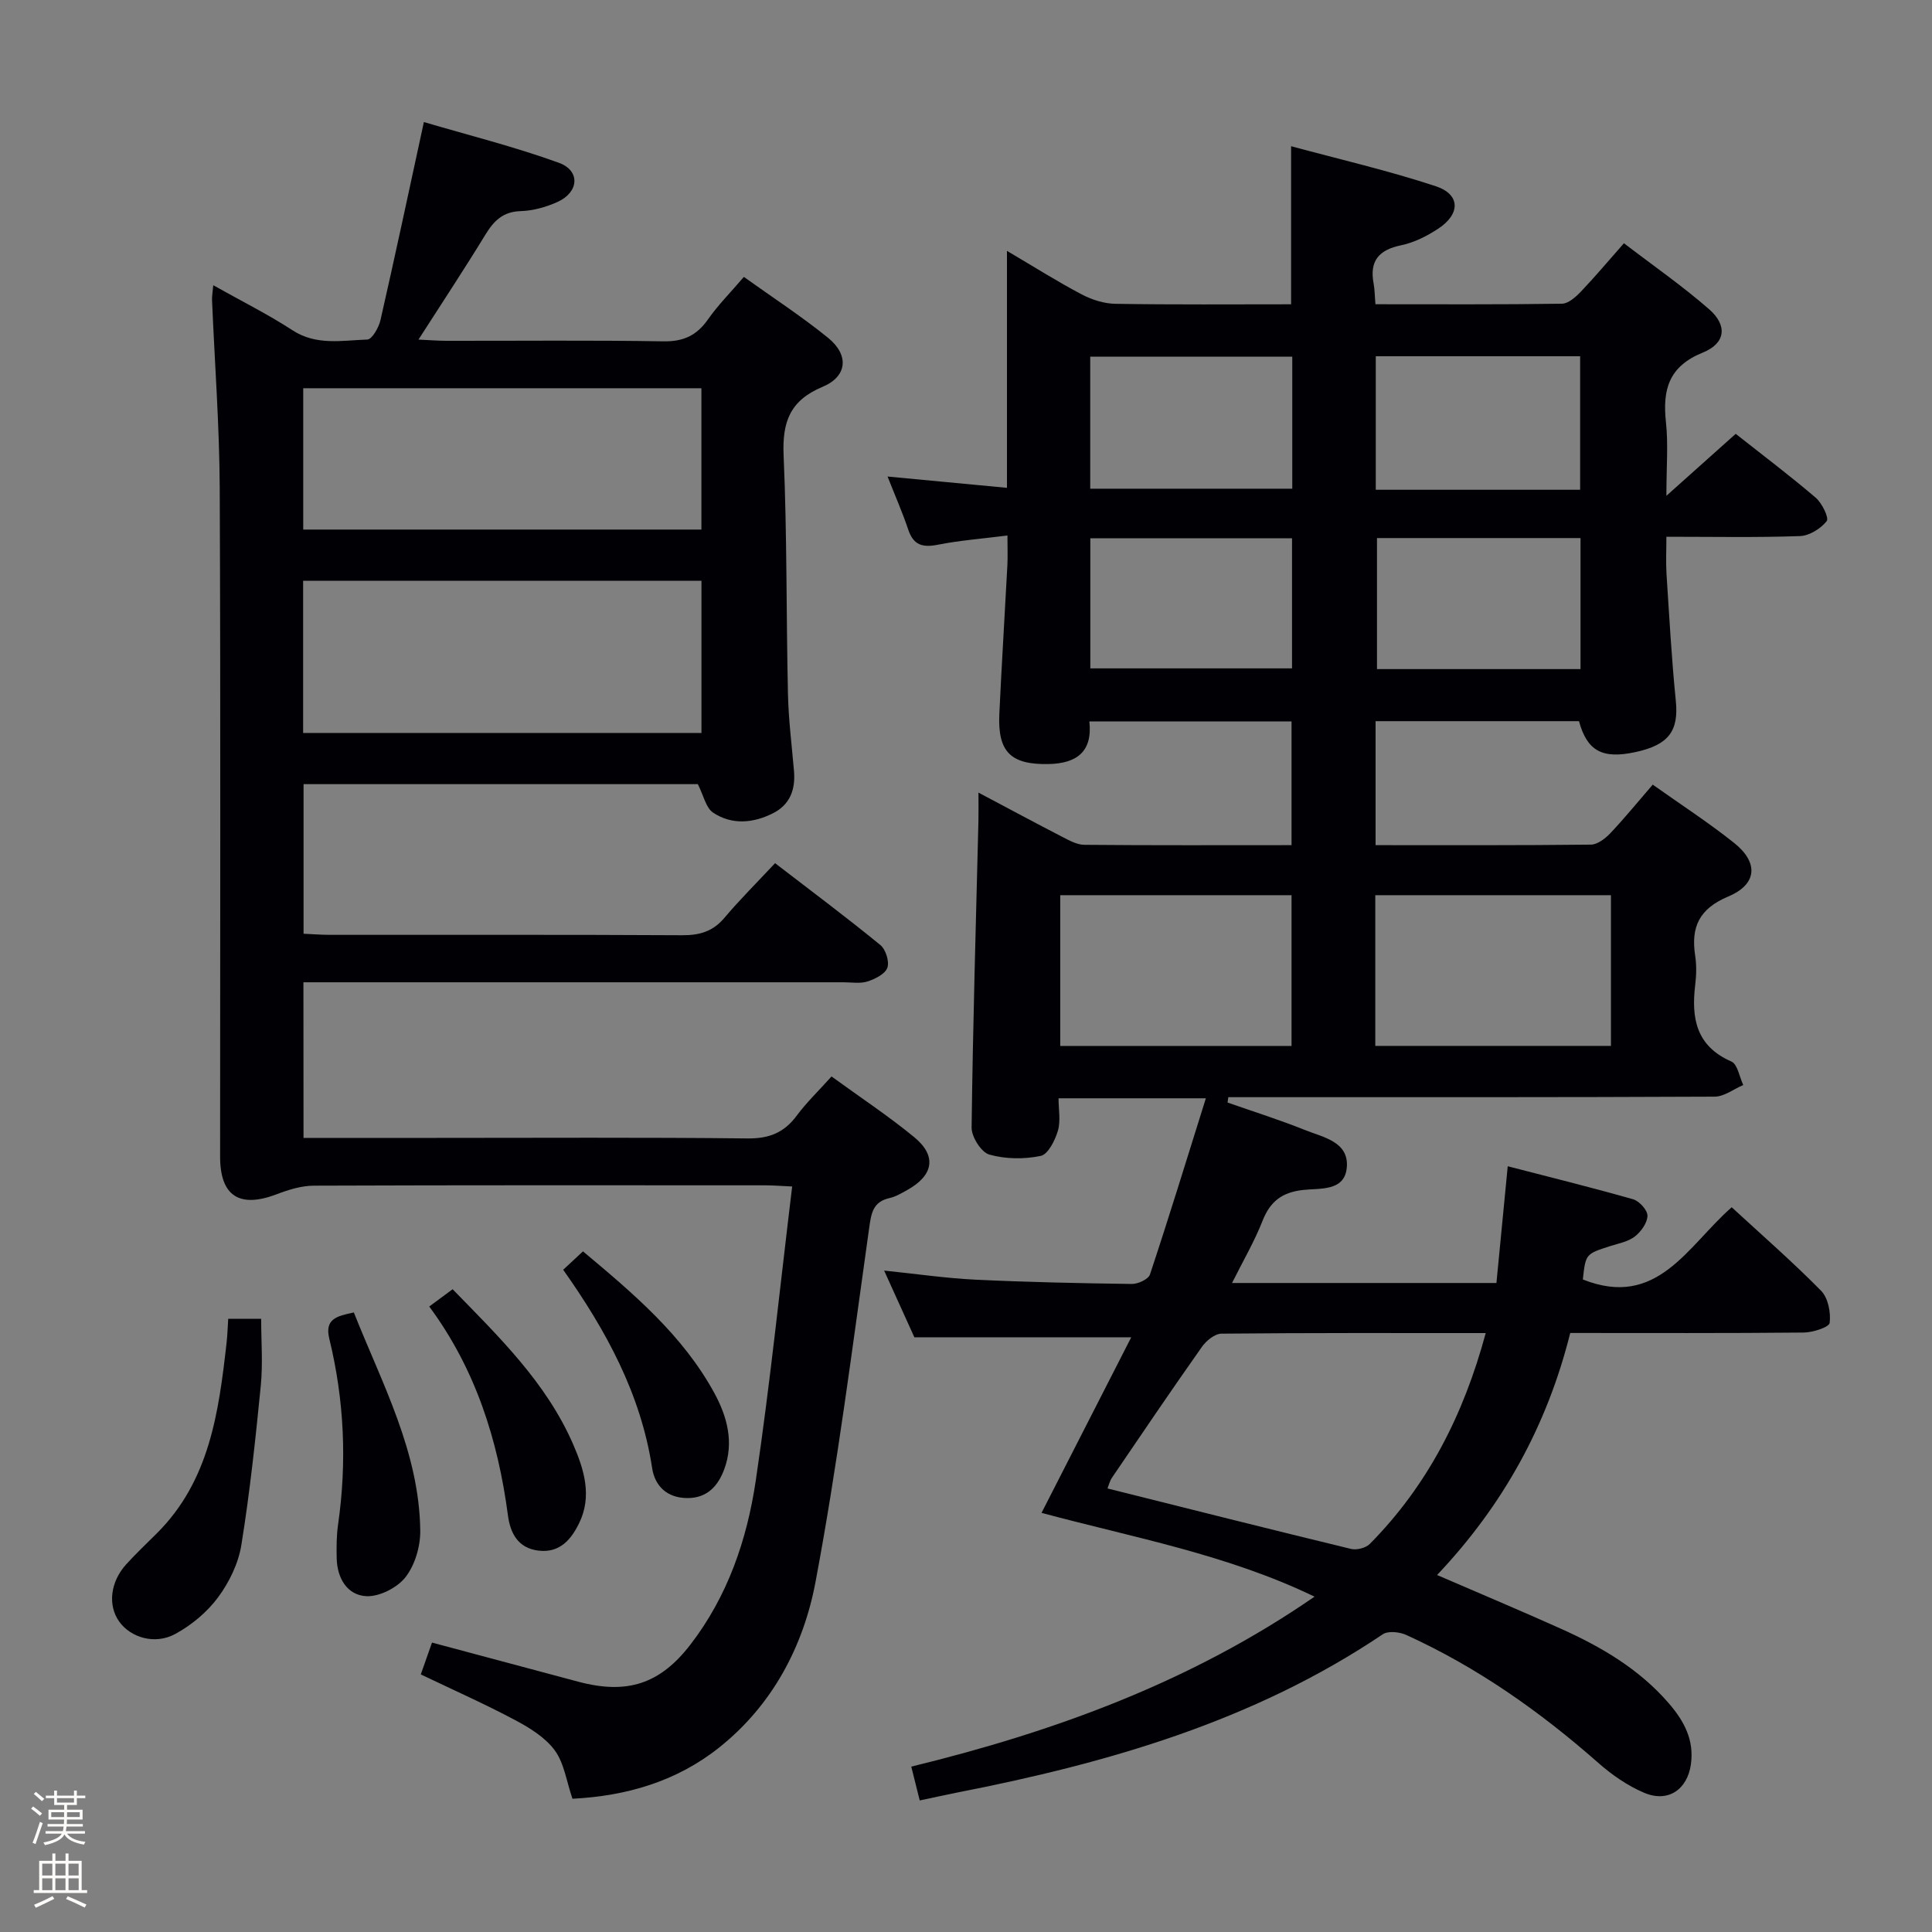 <svg enable-background="new 0 0 400 400" viewBox="0 0 400 400" xmlns="http://www.w3.org/2000/svg"><rect x="0" y="0" width="400" height="400" fill="#808080" stroke="none"/><path d="m6.44 374.46.42-.45c.65.47 1.27.95 1.85 1.44l-.45.49c-.65-.56-1.25-1.06-1.82-1.48m.93 7.33-.63-.26c.55-1.36 1.05-2.8 1.52-4.33.19.1.38.19.59.27-.46 1.29-.95 2.73-1.48 4.32m-.38-10.38.44-.42c.43.34 1.01.82 1.74 1.44l-.49.49c-.53-.51-1.09-1.01-1.69-1.51m2.5.35h1.72v-1.04h.59v1.04h3.52v-1.04h.59v1.04h1.75v.53h-1.75v1.42h-2.03v.97h3.22v2.03h-3.24c0 .35-.01.66-.03.93h3.32v.53h-3.37c-.03.27-.08.58-.15.94h3.96v.53h-3.71c.67.92 1.93 1.48 3.79 1.68-.13.24-.23.44-.29.59-2.13-.38-3.48-1.08-4.04-2.12-.43.97-1.77 1.72-4.03 2.23-.09-.19-.2-.37-.33-.55 2.1-.42 3.37-1.03 3.81-1.83h-3.36v-.53h3.58c.08-.29.13-.61.16-.94h-3.33v-.53h3.39c.02-.27.04-.58.04-.93h-3.23v-2.03h3.25v-.97h-2.07v-1.42h-1.73zm1.12 3.44v1h2.65c.01-.3.02-.44.01-.4v-.25-.35zm1.19-2h3.52v-.91h-3.52zm4.71 2h-2.63v.59c0 .15-.01.28-.01.4h2.64z" fill="#fcfbfa"/><path d="m13.56 383.74h.63v1.52h2.72v6.07h1.13v.6h-11.06v-.6h1.13v-6.07h2.73v-1.52h.63v1.52h2.1v-1.52zm-2.69 8.83.38.56c-1.24.63-2.53 1.25-3.85 1.85-.1-.21-.21-.42-.34-.63 1.36-.55 2.63-1.15 3.81-1.78m-2.13-4.27h2.1v-2.45h-2.1zm0 3.04h2.1v-2.46h-2.1zm2.72-3.04h2.1v-2.45h-2.1zm0 3.04h2.1v-2.46h-2.1zm6.07 3.6c-1.41-.71-2.7-1.3-3.86-1.78l.35-.56c1.45.62 2.75 1.19 3.88 1.72zm-1.25-9.09h-2.1v2.45h2.1zm-2.09 5.49h2.1v-2.46h-2.1z" fill="#fcfbfa"/><g fill="#010105"><path d="m190.42 372.76c-.62-2.47-1.09-4.36-1.75-7 29.64-7.23 57.85-17.49 83.49-35.19-18.18-8.77-37.44-12.21-56.52-17.35 6.24-12.21 12.44-24.36 18.57-36.35-15.16 0-29.58 0-44.9 0-1.71-3.78-3.88-8.55-6.26-13.81 6.71.69 12.76 1.58 18.85 1.88 10.8.52 21.62.74 32.43.89 1.29.02 3.43-.98 3.76-1.97 3.96-11.92 7.64-23.94 11.57-36.47-10.68 0-20.14 0-30.5 0 0 2.3.47 4.68-.14 6.74-.59 1.99-2.04 4.88-3.56 5.19-3.42.71-7.3.67-10.64-.28-1.67-.48-3.68-3.66-3.66-5.59.26-21.12.89-42.24 1.41-63.36.04-1.63.01-3.26.01-5.99 6.34 3.36 11.82 6.31 17.35 9.16 1.44.74 3.04 1.64 4.58 1.65 14.16.13 28.31.07 42.89.07 0-8.58 0-16.95 0-25.62-13.83 0-27.57 0-41.86 0 .7 6.28-2.63 8.71-8.45 8.83-7.79.15-10.55-2.47-10.19-10.35.48-10.29 1.13-20.58 1.67-30.87.09-1.78.01-3.57.01-6.1-5.3.67-9.91 1.02-14.41 1.91-3.13.62-5.04.11-6.12-3.11-1.21-3.59-2.74-7.07-4.29-11.01 8.27.78 16.12 1.52 24.72 2.34 0-16.32 0-32.18 0-49.06 5.81 3.42 10.54 6.42 15.49 9.02 2.1 1.1 4.63 1.91 6.97 1.94 12.13.2 24.24.1 36.37.1 0-10.93 0-21.33 0-32.73 10.04 2.72 20.15 5.05 29.96 8.29 5.11 1.69 5.13 5.75.48 8.8-2.32 1.52-4.98 2.87-7.66 3.42-4.61.95-6.58 3.23-5.7 7.91.24 1.27.23 2.59.38 4.3 13.02 0 25.82.08 38.61-.11 1.34-.02 2.87-1.4 3.93-2.51 2.87-3 5.54-6.19 8.91-10.01 5.96 4.57 12.06 8.8 17.62 13.65 3.85 3.36 3.47 7.06-1.3 8.99-7.09 2.87-8.35 7.72-7.62 14.44.49 4.53.09 9.15.09 15.21 5.48-4.9 9.86-8.82 14.35-12.83 5.67 4.48 11.26 8.69 16.56 13.22 1.31 1.12 2.8 4.19 2.28 4.85-1.23 1.56-3.59 3.03-5.54 3.1-8.96.32-17.94.14-27.65.14 0 2.79-.13 5.23.02 7.64.57 8.78 1.05 17.57 1.93 26.33.62 6.19-1.43 9.12-8.35 10.61-6.84 1.48-10-.19-11.7-6.4-13.86 0-27.8 0-42.11 0v25.67c15.01 0 29.8.06 44.6-.11 1.36-.02 2.97-1.27 4.01-2.37 2.95-3.12 5.67-6.46 8.77-10.05 5.82 4.13 11.53 7.83 16.83 12.05 5.11 4.07 4.84 8.57-1.19 11.11-6.05 2.55-7.76 6.33-6.85 12.27.3 1.95.25 4.02.01 5.99-.84 6.9.16 12.71 7.49 15.91 1.28.56 1.66 3.19 2.45 4.86-1.97.84-3.94 2.4-5.92 2.41-31.83.15-63.66.11-95.49.11-1.73 0-3.47 0-5.2 0-.05.37-.11.74-.16 1.11 5.37 1.88 10.81 3.59 16.09 5.71 3.72 1.49 9 2.4 8.61 7.63-.38 5.15-5.64 4.35-9.16 4.77-4.27.5-6.72 2.37-8.29 6.37-1.68 4.28-4.03 8.29-6.32 12.88h54.74c.76-7.8 1.5-15.5 2.34-24.17 8.85 2.29 17.46 4.41 25.97 6.84 1.28.37 2.98 2.26 2.96 3.41-.03 1.48-1.33 3.3-2.61 4.29-1.37 1.07-3.33 1.43-5.07 1.98-5.11 1.64-5.12 1.62-5.7 6.92 15.44 6.15 21.67-6.94 30.82-14.95 6.23 5.74 12.59 11.28 18.5 17.28 1.46 1.48 2.05 4.5 1.78 6.66-.11.9-3.48 1.98-5.38 2-15.98.16-31.96.09-48.33.09-4.76 19.07-13.85 35.63-27.57 50.11 8.92 3.86 17.27 7.36 25.53 11.07 8.41 3.77 16.28 8.36 22.43 15.47 3.17 3.67 5.31 7.6 4.59 12.67-.74 5.22-4.74 7.98-9.69 5.87-3.44-1.46-6.69-3.72-9.51-6.21-12.06-10.63-25.07-19.79-39.73-26.46-1.39-.63-3.75-.89-4.86-.14-26.76 18.01-56.95 26.68-88.12 32.77-2.44.49-4.86 1.03-7.75 1.63zm117.18-96.76c-18.8 0-36.76-.06-54.71.12-1.37.01-3.14 1.45-4.03 2.71-6.32 8.96-12.47 18.03-18.63 27.1-.49.73-.7 1.65-.93 2.24 17.01 4.25 33.7 8.47 50.43 12.52 1.16.28 3.04-.2 3.87-1.03 11.96-12.1 19.42-26.69 24-43.66zm-22.86-90.66v31.2h48.79c0-10.61 0-20.83 0-31.2-16.35 0-32.29 0-48.79 0zm-65.23 0v31.21h47.89c0-10.61 0-20.83 0-31.21-16.06 0-31.7 0-47.89 0zm107.64-83.94c0-9.54 0-18.57 0-27.64-14.35 0-28.27 0-42.31 0v27.64zm-59.6-27.56c-14.1 0-27.92 0-41.83 0v27.34h41.83c0-9.32 0-18.22 0-27.34zm17.54 37.56v27.13h42.14c0-9.17 0-18.04 0-27.13-14.25 0-28.15 0-42.14 0zm-59.35 26.98h41.76c0-9.19 0-17.93 0-26.93-14.02 0-27.73 0-41.76 0z"/><path d="m62.84 235.59h26.96c21.66 0 43.33-.13 64.98.11 4.46.05 7.55-1.19 10.16-4.7 2.05-2.76 4.57-5.18 7.22-8.13 5.92 4.31 11.74 8.15 17.1 12.55 4.75 3.9 4.03 7.93-1.44 10.97-1.16.64-2.35 1.36-3.62 1.65-3.47.77-3.81 3.09-4.25 6.22-3.45 24.47-6.54 49.02-11.11 73.29-2.51 13.32-8.93 25.49-19.95 34.26-8.84 7.04-19.24 10.04-30.37 10.6-1.25-3.66-1.72-7.36-3.65-10-1.95-2.66-5.15-4.65-8.16-6.25-6.29-3.35-12.82-6.25-19.59-9.49.73-2.07 1.47-4.18 2.32-6.59 10.23 2.74 20.26 5.42 30.29 8.1 10.13 2.7 16.93.47 23.21-7.68 7.72-10.02 11.72-21.72 13.53-33.94 2.96-20 5.02-40.14 7.54-60.91-2.4-.11-3.98-.24-5.57-.24-31.16-.01-62.32-.05-93.48.07-2.54.01-5.19.83-7.6 1.75-7.77 2.98-11.79.42-11.79-7.76 0-46.16.12-92.31-.08-138.47-.06-12.96-1.05-25.91-1.59-38.87-.03-.77.12-1.54.25-3.08 5.8 3.27 11.29 5.99 16.38 9.31 4.97 3.25 10.29 2.11 15.51 1.94.98-.03 2.38-2.48 2.73-4.01 3.02-13.25 5.85-26.54 8.99-41.02 9.16 2.7 18.72 5.09 27.94 8.43 4.49 1.63 4.18 6.07-.23 8.09-2.37 1.08-5.09 1.84-7.67 1.92-3.69.11-5.56 2.02-7.32 4.9-4.32 7.07-8.89 13.99-13.84 21.7 2.29.1 4.02.25 5.74.25 15 .02 30-.14 44.99.11 4.13.07 6.88-1.22 9.2-4.53 2.08-2.97 4.67-5.57 7.44-8.81 5.92 4.24 11.9 8.13 17.42 12.6 4.4 3.57 4.03 8-1.13 10.16-6.78 2.84-8.36 7.29-8.06 14.23.72 16.46.53 32.95.9 49.42.12 5.31.8 10.61 1.25 15.92.32 3.83-.83 6.96-4.4 8.74-4.1 2.05-8.48 2.42-12.35-.15-1.5-1-1.97-3.56-3.16-5.9-26.67 0-53.92 0-81.63 0v30.97c1.86.08 3.63.23 5.41.23 24.33.02 48.66-.06 72.98.08 3.62.02 6.36-.78 8.74-3.6 3.21-3.8 6.75-7.32 10.49-11.32 7.7 5.92 14.87 11.28 21.79 16.94 1.12.91 1.91 3.43 1.46 4.71-.46 1.3-2.54 2.33-4.11 2.84-1.52.49-3.3.17-4.96.17-35.16 0-70.32 0-105.48 0-1.98 0-3.96 0-6.35 0 .02 10.81.02 21.17.02 32.22zm-.08-83.84h82.47c0-10.56 0-20.94 0-31.5-27.61 0-54.87 0-82.47 0zm82.46-71.37c-27.6 0-54.83 0-82.44 0v29.26h82.44c0-9.93 0-19.49 0-29.26z"/><path d="m47.25 273.05h6.82c0 4.59.37 9.22-.07 13.77-1.09 11.05-2.26 22.1-4.03 33.06-.61 3.8-2.51 7.71-4.82 10.83-2.26 3.06-5.48 5.74-8.84 7.57-4.23 2.32-9.27.77-11.64-2.56-2.38-3.36-1.85-8.19 1.46-11.84 2.01-2.22 4.19-4.28 6.31-6.39 10.95-10.88 12.84-25.09 14.46-39.39.19-1.61.23-3.24.35-5.05z"/><path d="m73.26 271.73c5.85 14.75 13.54 28.83 13.75 45.16.04 3.26-1.09 7.12-3.05 9.64-1.71 2.19-5.41 4.08-8.12 3.94-3.94-.2-6.04-3.71-6.13-7.83-.05-2.32-.05-4.67.28-6.96 1.86-12.96 1.29-25.8-1.81-38.5-1-4.12 1.53-4.7 5.08-5.45z"/><path d="m88.87 270.5c1.76-1.3 3.2-2.37 4.84-3.58 9.57 9.83 19.39 19.32 24.95 32.1 2.28 5.24 3.97 10.74 1.25 16.32-1.63 3.35-3.99 6.24-8.43 5.7-4.26-.52-5.83-3.65-6.31-7.25-2.07-15.67-6.72-30.35-16.3-43.29z"/><path d="m116.6 262.89c1.4-1.3 2.58-2.39 4.1-3.81 10.35 8.67 20.62 17.29 27.19 29.32 2.66 4.87 4.11 10.23 2.07 15.76-1.26 3.43-3.5 6.02-7.66 6-4.2-.02-6.72-2.5-7.28-6.2-2.34-15.33-9.5-28.46-18.42-41.07z"/></g></svg>